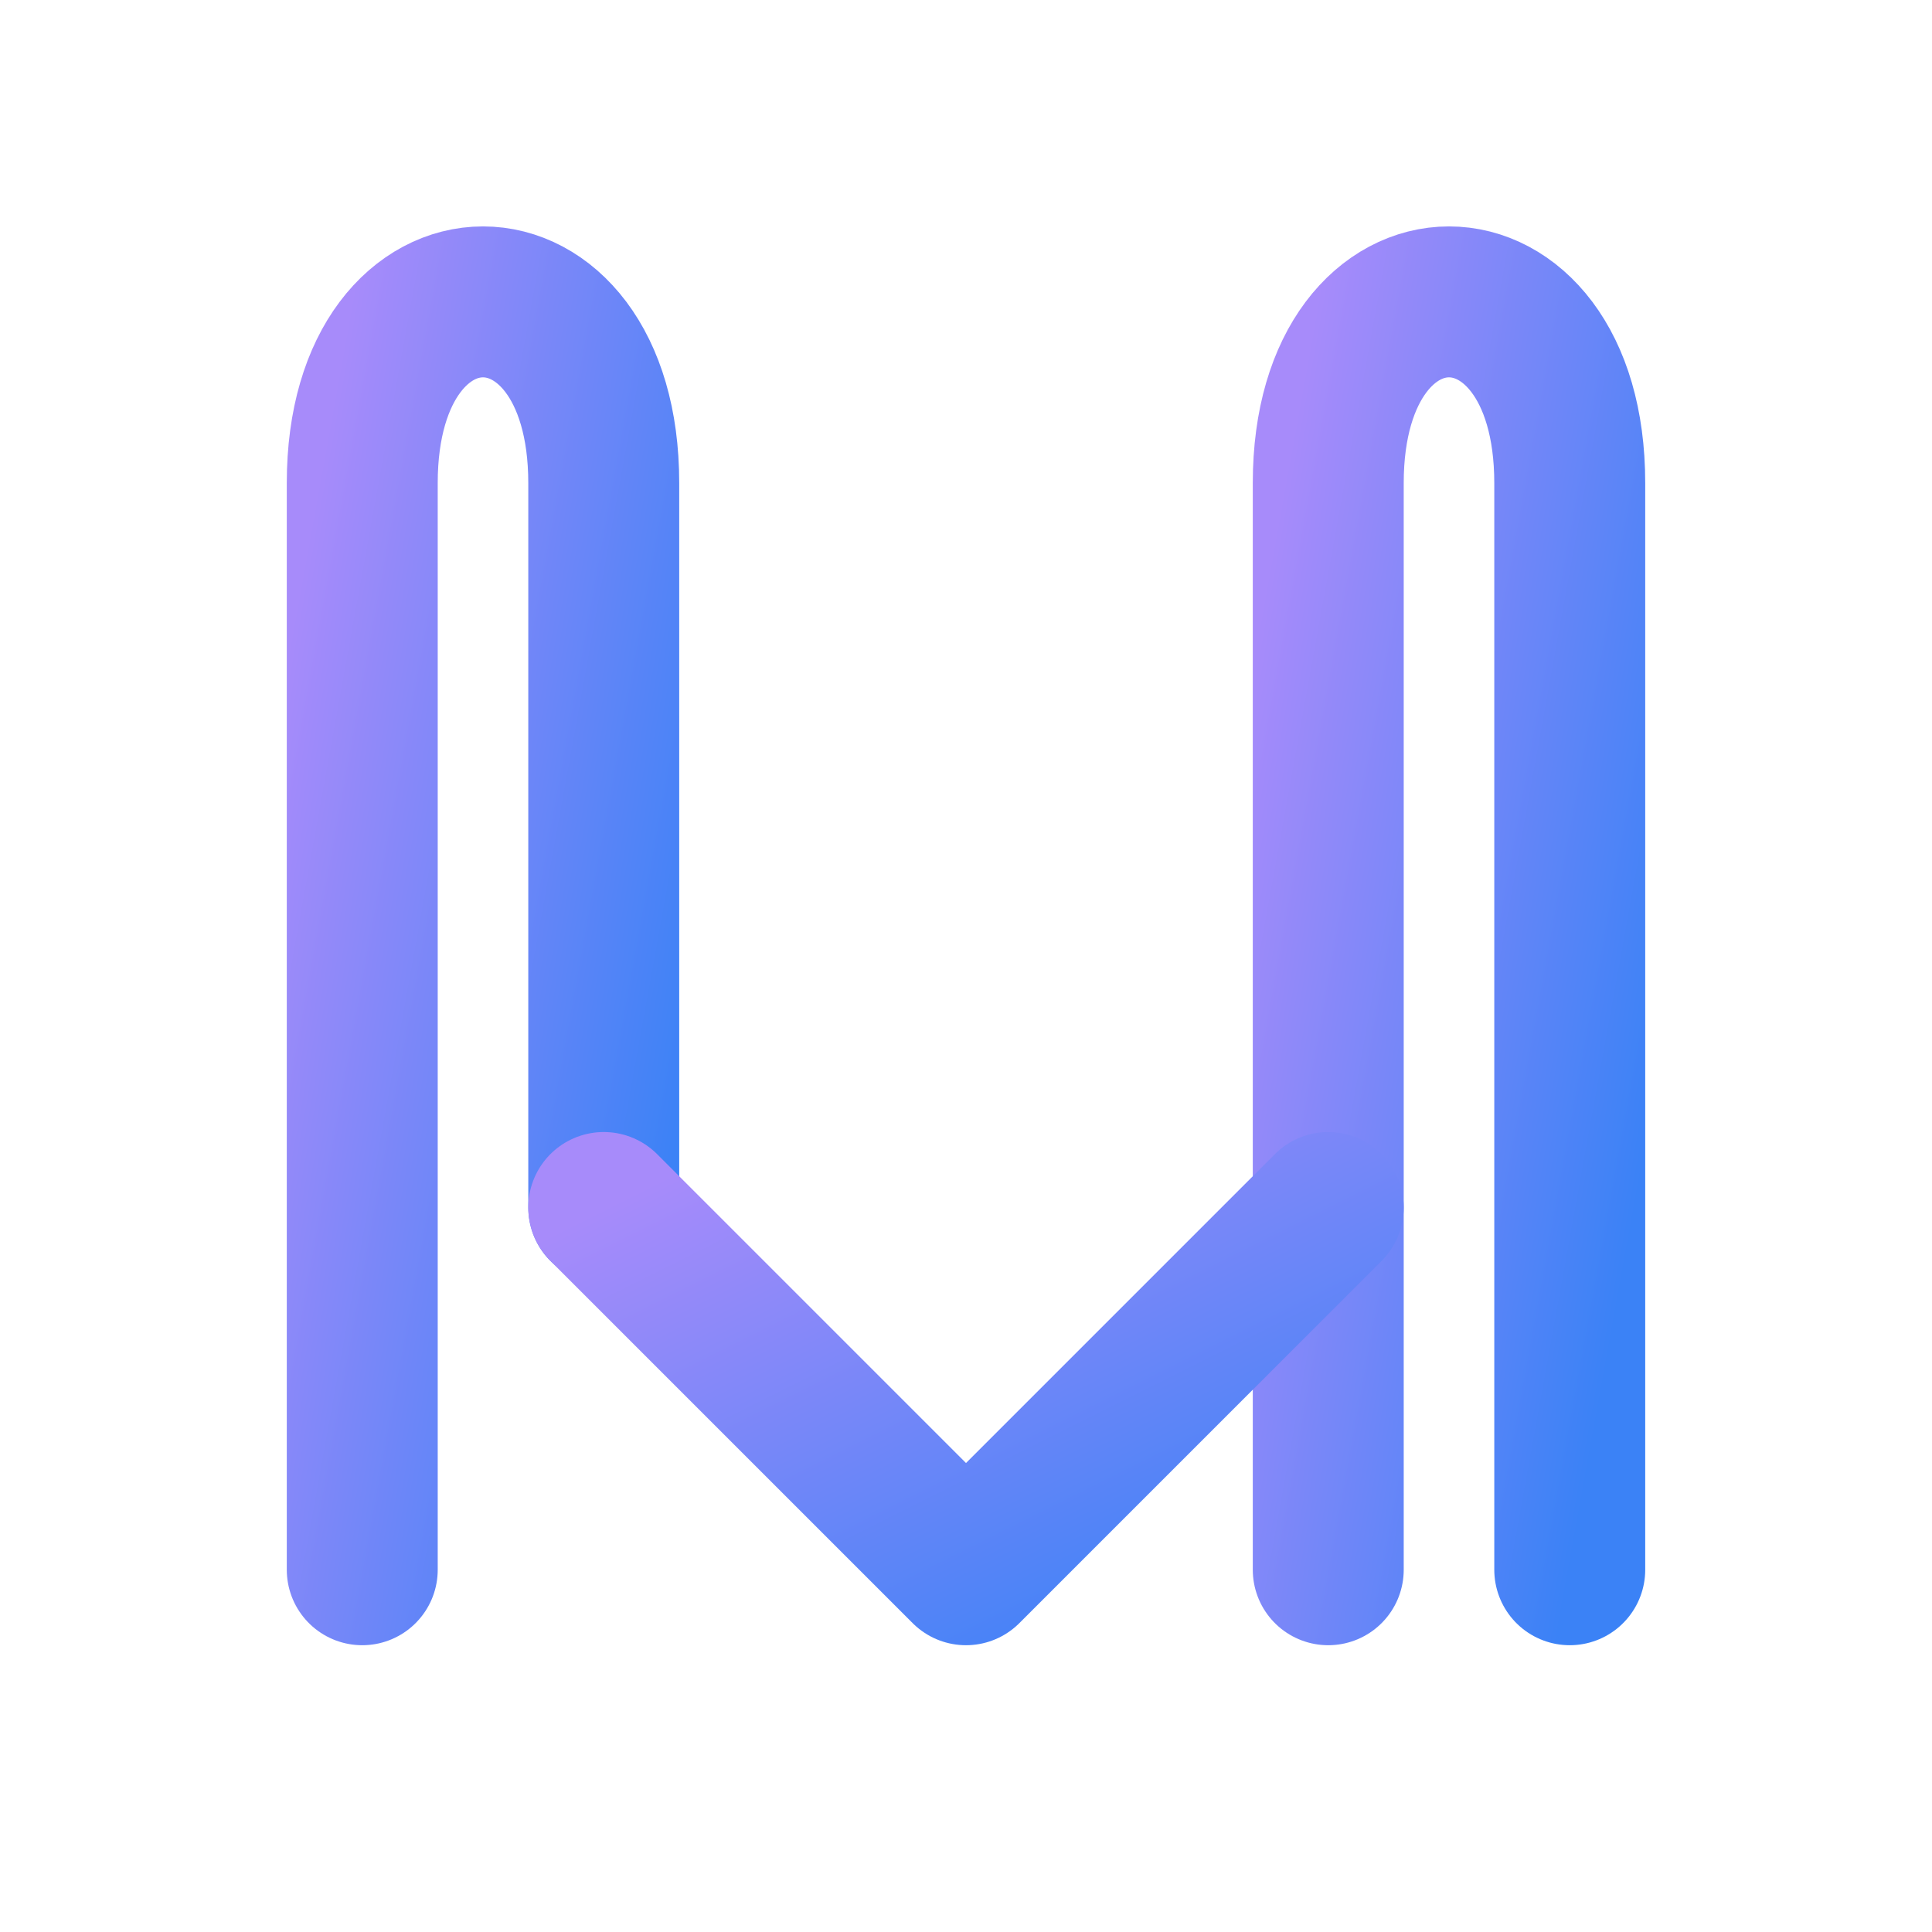 <svg width="32" height="32" viewBox="0 0 32 32" fill="none" xmlns="http://www.w3.org/2000/svg">
    <defs>
        <linearGradient id="grad-logo-m" x1="0%" y1="0%" x2="100%" y2="100%">
            <stop offset="0%" stop-color="#A78BFA" />
            <stop offset="100%" stop-color="#3B82F6" />
        </linearGradient>
        <filter id="glow-m" x="-50%" y="-50%" width="200%" height="200%">
            <feGaussianBlur in="SourceAlpha" stdDeviation="1.5" result="blur" />
            <feMerge>
                <feMergeNode in="blur" />
                <feMergeNode in="SourceGraphic" />
            </feMerge>
        </filter>
    </defs>

    <g filter="url(#glow-m)">
        <path d="M6 26 V 8 C 6 4, 10 4, 10 8 V 20" stroke="url(#grad-logo-m)" stroke-width="2.5" stroke-linecap="round" fill="none" />
        <path d="M22 26 V 8 C 22 4, 26 4, 26 8 V 26" stroke="url(#grad-logo-m)" stroke-width="2.5" stroke-linecap="round" fill="none" />
        <path d="M10 20 L 16 26 L 22 20" stroke="url(#grad-logo-m)" stroke-width="2.5" stroke-linecap="round" stroke-linejoin="round" fill="none" />
    </g>

    <circle cx="16" cy="12" r="2" fill="white" opacity="0.8" />
</svg>